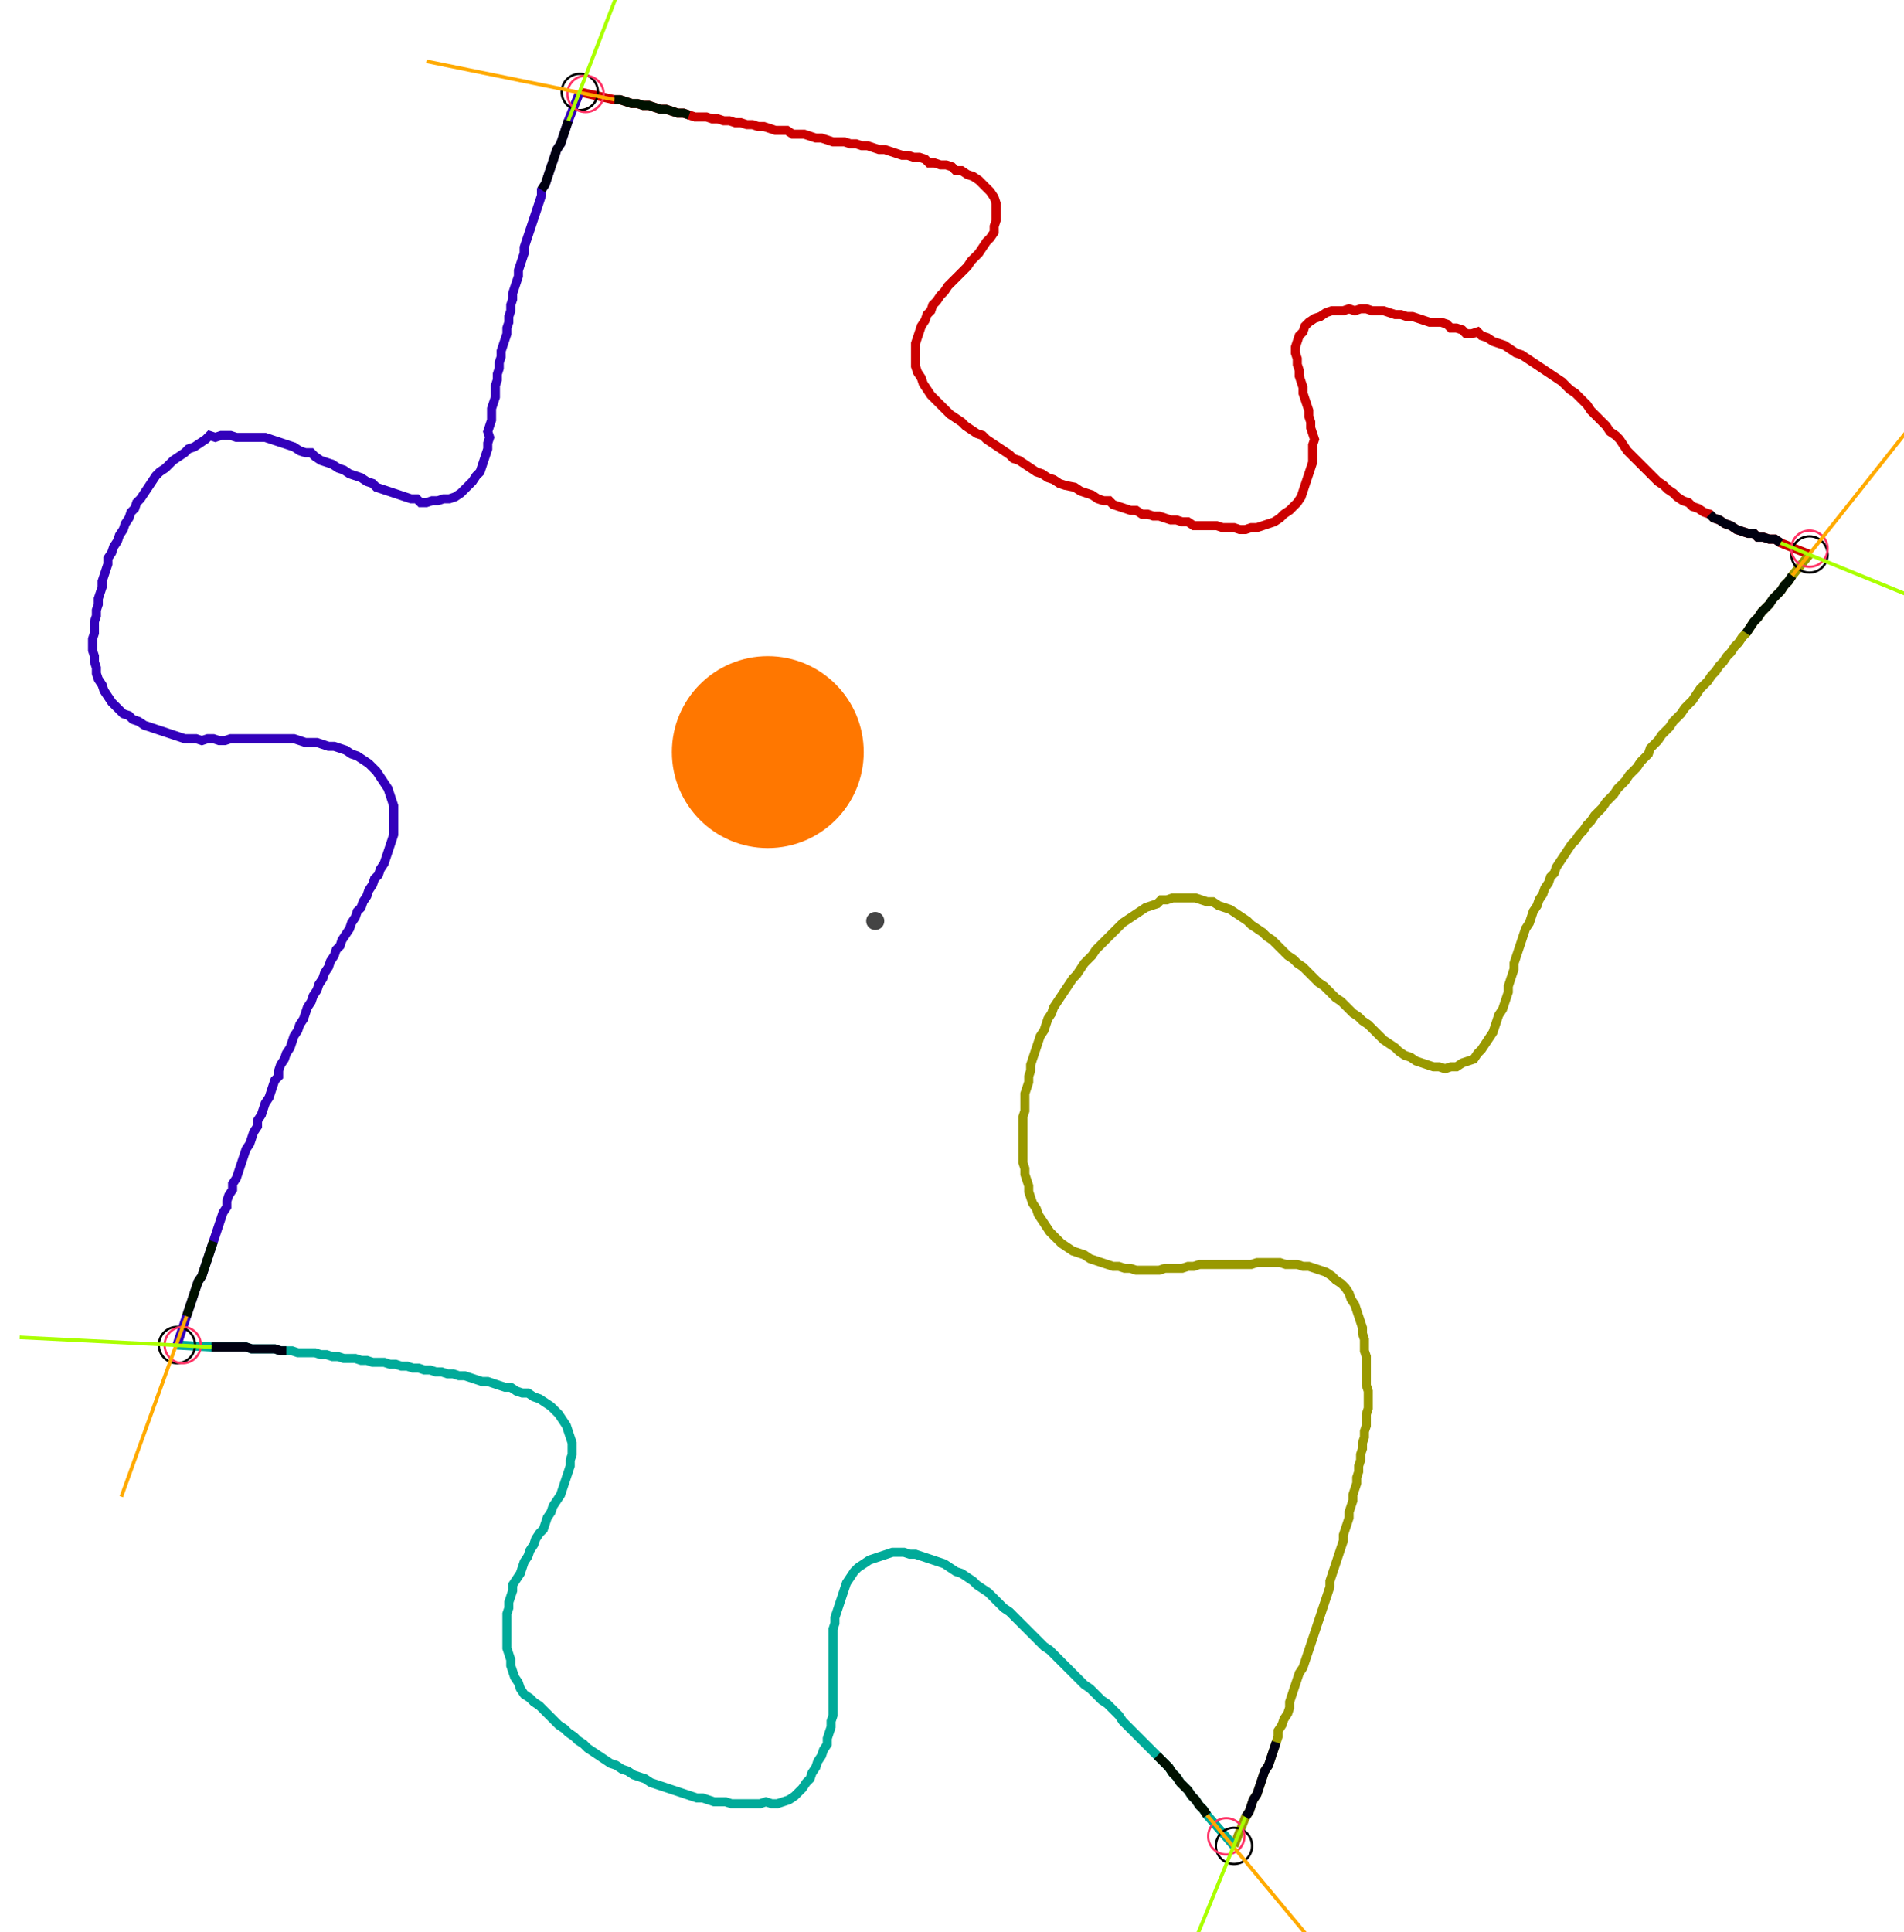 <?xml version="1.0" encoding="UTF-8" standalone="no"?><svg width="570.159" height="578.413" viewBox="-10 -10 210.053 212.804" xmlns="http://www.w3.org/2000/svg" xmlns:xlink="http://www.w3.org/1999/xlink"><polyline points="53.968,0.0 57.778,0.847 58.413,0.847 59.048,1.058 59.683,1.27 60.317,1.27 60.952,1.481 61.587,1.481 62.222,1.693 62.857,1.905 63.492,1.905 64.127,2.116 64.762,2.328 65.397,2.328 66.032,2.54 66.667,2.751 67.302,2.751 67.937,2.751 68.571,2.963 69.206,2.963 69.841,3.175 70.476,3.175 71.111,3.386 71.746,3.386 72.381,3.598 73.016,3.598 73.651,3.81 74.286,3.81 74.921,4.021 75.556,4.233 76.19,4.233 76.825,4.233 77.46,4.656 78.095,4.656 78.73,4.656 79.365,4.868 80.0,5.079 80.635,5.079 81.27,5.291 81.905,5.503 82.54,5.503 83.175,5.503 83.81,5.714 84.444,5.714 85.079,5.926 85.714,5.926 86.349,6.138 86.984,6.349 87.619,6.349 88.254,6.561 88.889,6.772 89.524,6.984 90.159,6.984 90.794,7.196 91.429,7.196 92.063,7.407 92.487,7.831 93.122,7.831 93.757,8.042 94.392,8.042 95.026,8.254 95.45,8.677 96.085,8.677 96.72,9.101 97.354,9.312 97.989,9.735 98.413,10.159 98.836,10.582 99.259,11.005 99.683,11.64 99.894,12.275 99.894,12.91 99.894,13.545 99.894,14.18 99.683,14.815 99.683,15.45 99.259,16.085 98.836,16.508 98.413,17.143 97.989,17.778 97.566,18.201 97.143,18.624 96.72,19.259 96.296,19.683 95.873,20.106 95.45,20.529 95.026,20.952 94.603,21.376 94.18,22.011 93.757,22.434 93.333,23.069 92.91,23.492 92.698,24.127 92.275,24.55 92.063,25.185 91.64,25.82 91.429,26.455 91.217,27.09 91.005,27.725 91.005,28.36 91.005,28.995 91.005,29.63 91.005,30.265 91.217,30.899 91.64,31.534 91.852,32.169 92.275,32.804 92.698,33.439 93.122,33.862 93.545,34.286 93.968,34.709 94.392,35.132 94.815,35.556 95.45,35.979 96.085,36.402 96.508,36.825 97.143,37.249 97.778,37.672 98.413,37.884 98.836,38.307 99.471,38.73 100.106,39.153 100.741,39.577 101.376,40.0 101.799,40.423 102.434,40.635 103.069,41.058 103.704,41.481 104.339,41.905 104.974,42.116 105.608,42.54 106.243,42.751 106.878,43.175 107.513,43.386 108.571,43.598 109.206,44.021 109.841,44.233 110.476,44.444 111.111,44.868 111.746,45.079 112.381,45.079 112.804,45.503 113.439,45.714 114.074,45.926 114.709,46.138 115.344,46.138 115.979,46.561 116.614,46.561 117.249,46.772 117.884,46.772 118.519,46.984 119.153,47.196 119.788,47.196 120.423,47.407 121.058,47.407 121.693,47.831 122.328,47.831 122.963,47.831 123.598,47.831 124.233,47.831 124.868,48.042 125.503,48.042 126.138,48.042 126.772,48.254 127.407,48.254 128.042,48.042 128.677,48.042 129.312,47.831 129.947,47.619 130.582,47.407 131.217,46.984 131.64,46.561 132.275,46.138 132.698,45.714 133.122,45.291 133.545,44.656 133.757,44.021 133.968,43.386 134.18,42.751 134.392,42.116 134.603,41.481 134.815,40.847 134.815,40.212 134.815,39.577 134.815,38.942 135.026,38.307 134.815,37.672 134.603,37.037 134.603,36.402 134.392,35.767 134.392,35.132 134.18,34.497 133.968,33.862 133.757,33.228 133.757,32.593 133.545,31.958 133.333,31.323 133.333,30.688 133.122,30.053 133.122,29.418 132.91,28.783 132.91,28.148 133.122,27.513 133.333,26.878 133.757,26.455 133.968,25.82 134.392,25.397 135.026,24.974 135.661,24.762 136.296,24.339 136.931,24.127 137.566,24.127 138.201,24.127 138.836,23.915 139.471,24.127 140.106,23.915 140.741,23.915 141.376,24.127 142.011,24.127 142.646,24.127 143.28,24.339 143.915,24.55 144.55,24.55 145.185,24.762 145.82,24.762 146.455,24.974 147.09,25.185 147.725,25.397 148.36,25.397 148.995,25.397 149.63,25.608 150.053,26.032 150.688,26.032 151.323,26.243 151.746,26.667 152.381,26.667 153.016,26.455 153.439,26.878 154.074,27.09 154.709,27.513 155.344,27.725 155.979,27.937 156.614,28.36 157.249,28.783 157.884,28.995 158.519,29.418 159.153,29.841 159.788,30.265 160.423,30.688 161.058,31.111 161.693,31.534 162.328,31.958 162.751,32.381 163.175,32.804 163.81,33.228 164.233,33.651 164.656,34.074 165.079,34.497 165.503,35.132 165.926,35.556 166.349,35.979 166.772,36.402 167.196,36.825 167.619,37.46 168.254,37.884 168.677,38.307 169.101,38.942 169.524,39.577 169.947,40.0 170.37,40.423 170.794,40.847 171.217,41.27 171.64,41.693 172.063,42.116 172.487,42.54 172.91,42.963 173.545,43.386 173.968,43.81 174.603,44.233 175.026,44.656 175.661,45.079 176.296,45.291 176.72,45.714 177.354,45.926 177.989,46.349 178.624,46.561 179.048,46.984 179.683,47.196 180.317,47.619 180.952,47.831 181.587,48.254 182.222,48.466 182.857,48.677 183.492,48.677 183.915,49.101 184.55,49.101 185.185,49.312 185.82,49.312 186.455,49.735 189.63,51.005" style="fill:none; stroke:#cc0000; stroke-width:1.0"  /><polyline points="189.63,51.005 187.725,53.333 187.302,53.968 186.878,54.392 186.455,55.026 186.032,55.45 185.608,55.873 185.185,56.508 184.762,56.931 184.339,57.354 183.915,57.989 183.492,58.413 183.069,59.048 182.646,59.683 182.222,60.106 181.799,60.741 181.376,61.164 180.952,61.799 180.529,62.222 180.106,62.857 179.683,63.28 179.259,63.915 178.836,64.339 178.413,64.974 177.989,65.397 177.566,65.82 177.143,66.455 176.72,67.09 176.296,67.513 175.873,67.937 175.45,68.571 175.026,68.995 174.603,69.418 174.18,70.053 173.757,70.476 173.333,70.899 172.91,71.534 172.487,71.958 172.063,72.381 171.852,73.016 171.429,73.439 171.005,73.862 170.582,74.497 170.159,74.921 169.735,75.344 169.312,75.979 168.889,76.402 168.466,76.825 168.042,77.46 167.619,77.884 167.196,78.307 166.772,78.942 166.349,79.365 165.926,79.788 165.503,80.423 165.079,80.847 164.656,81.481 164.233,81.905 163.81,82.54 163.386,82.963 162.963,83.598 162.54,84.233 162.116,84.868 161.693,85.503 161.481,86.138 161.058,86.561 160.847,87.196 160.423,87.831 160.212,88.466 159.788,89.101 159.577,89.735 159.153,90.37 158.942,91.005 158.73,91.64 158.307,92.275 158.095,92.91 157.884,93.545 157.672,94.18 157.46,94.815 157.249,95.45 157.037,96.085 157.037,96.72 156.825,97.354 156.614,97.989 156.402,98.624 156.402,99.259 156.19,99.894 155.979,100.529 155.767,101.164 155.344,101.799 155.132,102.434 154.921,103.069 154.709,103.704 154.286,104.339 153.862,104.974 153.439,105.608 153.016,106.032 152.593,106.667 151.958,106.878 151.323,107.09 150.688,107.513 150.053,107.513 149.418,107.725 148.783,107.513 148.148,107.513 147.513,107.302 146.878,107.09 146.243,106.878 145.608,106.455 144.974,106.243 144.339,105.82 143.915,105.397 143.28,104.974 142.646,104.55 142.222,104.127 141.799,103.704 141.376,103.28 140.952,102.857 140.317,102.434 139.894,102.011 139.259,101.587 138.836,101.164 138.413,100.741 137.989,100.317 137.354,99.894 136.931,99.471 136.508,99.048 136.085,98.624 135.45,98.201 135.026,97.778 134.603,97.354 134.18,96.931 133.757,96.508 133.122,96.085 132.698,95.661 132.063,95.238 131.64,94.815 131.217,94.392 130.794,93.968 130.37,93.545 129.735,93.122 129.312,92.698 128.677,92.275 128.042,91.852 127.619,91.429 126.984,91.005 126.349,90.582 125.714,90.159 125.079,89.947 124.444,89.735 123.81,89.312 123.175,89.312 122.54,89.101 121.905,88.889 121.27,88.889 120.635,88.889 120,88.889 119.365,88.889 118.73,89.101 118.095,89.101 117.672,89.524 117.037,89.735 116.402,89.947 115.767,90.37 115.132,90.794 114.497,91.217 113.862,91.64 113.439,92.063 113.016,92.487 112.593,92.91 112.169,93.333 111.746,93.757 111.323,94.18 110.899,94.603 110.476,95.238 110.053,95.661 109.63,96.085 109.206,96.72 108.783,97.354 108.36,97.778 107.937,98.413 107.513,99.048 107.09,99.683 106.667,100.317 106.243,100.952 106.032,101.587 105.608,102.222 105.397,102.857 105.185,103.492 104.762,104.127 104.55,104.762 104.339,105.397 104.127,106.032 103.915,106.667 103.704,107.302 103.704,107.937 103.492,108.571 103.492,109.206 103.28,109.841 103.069,110.476 103.069,111.111 103.069,111.746 103.069,112.381 102.857,113.016 102.857,113.651 102.857,114.286 102.857,114.921 102.857,115.556 102.857,116.19 102.857,116.825 102.857,117.46 102.857,118.095 103.069,118.73 103.069,119.365 103.28,120 103.492,120.635 103.492,121.27 103.704,121.905 103.915,122.54 104.339,123.175 104.55,123.81 104.974,124.444 105.397,125.079 105.82,125.714 106.243,126.138 106.667,126.561 107.09,126.984 107.725,127.407 108.36,127.831 108.995,128.042 109.63,128.254 110.265,128.677 110.899,128.889 111.534,129.101 112.169,129.312 112.804,129.524 113.439,129.524 114.074,129.735 114.709,129.735 115.344,129.947 115.979,129.947 116.614,129.947 117.249,129.947 117.884,129.947 118.519,129.735 119.153,129.735 119.788,129.735 120.423,129.735 121.058,129.524 121.693,129.524 122.328,129.312 122.963,129.312 123.598,129.312 124.233,129.312 124.868,129.312 125.503,129.312 126.138,129.312 126.772,129.312 127.407,129.312 128.042,129.312 128.677,129.101 129.312,129.101 129.947,129.101 130.582,129.101 131.217,129.101 131.852,129.312 132.487,129.312 133.122,129.312 133.757,129.524 134.392,129.524 135.026,129.735 135.661,129.947 136.296,130.159 136.931,130.582 137.354,131.005 137.989,131.429 138.413,131.852 138.836,132.487 139.048,133.122 139.471,133.757 139.683,134.392 139.894,135.026 140.106,135.661 140.317,136.296 140.317,136.931 140.529,137.566 140.529,138.201 140.529,138.836 140.741,139.471 140.741,140.106 140.741,140.741 140.741,141.376 140.741,142.011 140.741,142.646 140.952,143.28 140.952,143.915 140.952,144.55 140.952,145.185 140.741,145.82 140.741,146.455 140.741,147.09 140.529,147.725 140.529,148.36 140.317,148.995 140.317,149.63 140.106,150.265 140.106,150.899 139.894,151.534 139.894,152.169 139.683,152.804 139.683,153.439 139.471,154.074 139.259,154.709 139.259,155.344 139.048,155.979 138.836,156.614 138.836,157.249 138.624,157.884 138.413,158.519 138.201,159.153 138.201,159.788 137.989,160.423 137.778,161.058 137.566,161.693 137.354,162.328 137.143,162.963 136.931,163.598 136.72,164.233 136.72,164.868 136.508,165.503 136.296,166.138 136.085,166.772 135.873,167.407 135.661,168.042 135.45,168.677 135.238,169.312 135.026,169.947 134.815,170.582 134.603,171.217 134.392,171.852 134.18,172.487 133.968,173.122 133.757,173.757 133.333,174.392 133.122,175.026 132.91,175.661 132.698,176.296 132.487,176.931 132.275,177.566 132.275,178.201 132.063,178.836 131.64,179.471 131.429,180.106 131.005,180.741 131.005,181.376 130.794,182.011 130.582,182.646 130.37,183.28 130.159,183.915 129.947,184.55 129.524,185.185 129.312,185.82 129.101,186.455 128.889,187.09 128.677,187.725 128.254,188.36 128.042,188.995 127.831,189.63 127.407,190.265 126.138,193.439" style="fill:none; stroke:#999900; stroke-width:1.0"  /><polyline points="126.138,193.439 123.175,190.053 122.751,189.418 122.328,188.995 121.905,188.36 121.481,187.937 121.058,187.302 120.635,186.878 120.212,186.455 119.788,185.82 119.365,185.397 118.942,184.762 118.519,184.339 118.095,183.915 117.672,183.492 117.249,183.069 116.825,182.646 116.402,182.222 115.979,181.799 115.556,181.376 115.132,180.952 114.709,180.529 114.286,180.106 113.862,179.683 113.439,179.048 113.016,178.624 112.593,178.201 112.169,177.778 111.534,177.354 111.111,176.931 110.688,176.508 110.265,176.085 109.63,175.661 109.206,175.238 108.783,174.815 108.36,174.392 107.937,173.968 107.513,173.545 107.09,173.122 106.667,172.698 106.243,172.275 105.82,171.852 105.185,171.429 104.762,171.005 104.339,170.582 103.915,170.159 103.492,169.735 103.069,169.312 102.646,168.889 102.222,168.466 101.799,168.042 101.376,167.619 100.741,167.196 100.317,166.772 99.894,166.349 99.471,165.926 99.048,165.503 98.413,165.079 97.778,164.656 97.354,164.233 96.72,163.81 96.085,163.386 95.45,163.175 94.815,162.751 94.18,162.328 93.545,162.116 92.91,161.905 92.275,161.693 91.64,161.481 91.005,161.27 90.37,161.27 89.735,161.058 89.101,161.058 88.466,161.058 87.831,161.27 87.196,161.481 86.561,161.693 85.926,161.905 85.291,162.328 84.656,162.751 84.233,163.175 83.81,163.81 83.386,164.444 83.175,165.079 82.963,165.714 82.751,166.349 82.54,166.984 82.328,167.619 82.116,168.254 82.116,168.889 81.905,169.524 81.905,170.159 81.905,170.794 81.905,171.429 81.905,172.063 81.905,172.698 81.905,173.333 81.905,173.968 81.905,174.603 81.905,175.238 81.905,175.873 81.905,176.508 81.905,177.143 81.905,177.778 81.905,178.413 81.905,179.048 81.693,179.683 81.693,180.317 81.481,180.952 81.27,181.587 81.27,182.222 80.847,182.857 80.635,183.492 80.212,184.127 80.0,184.762 79.577,185.397 79.365,186.032 78.942,186.455 78.519,187.09 78.095,187.513 77.672,187.937 77.037,188.36 76.402,188.571 75.767,188.783 75.132,188.783 74.497,188.571 73.862,188.783 73.228,188.783 72.593,188.783 71.958,188.783 71.323,188.783 70.688,188.783 70.053,188.571 69.418,188.571 68.783,188.571 68.148,188.36 67.513,188.148 66.878,188.148 66.243,187.937 65.608,187.725 64.974,187.513 64.339,187.302 63.704,187.09 63.069,186.878 62.434,186.667 61.799,186.455 61.164,186.032 60.529,185.82 59.894,185.608 59.259,185.185 58.624,184.974 57.989,184.55 57.354,184.339 56.72,183.915 56.085,183.492 55.45,183.069 54.815,182.646 54.392,182.222 53.757,181.799 53.333,181.376 52.698,180.952 52.275,180.529 51.64,180.106 51.217,179.683 50.794,179.259 50.37,178.836 49.947,178.413 49.524,177.989 48.889,177.566 48.466,177.143 47.831,176.72 47.407,176.085 47.196,175.45 46.772,174.815 46.561,174.18 46.349,173.545 46.349,172.91 46.138,172.275 45.926,171.64 45.926,171.005 45.926,170.37 45.926,169.735 45.926,169.101 45.926,168.466 45.926,167.831 46.138,167.196 46.138,166.561 46.349,165.926 46.561,165.291 46.561,164.656 46.984,164.021 47.407,163.386 47.619,162.751 47.831,162.116 48.254,161.481 48.466,160.847 48.889,160.212 49.101,159.577 49.524,158.942 49.947,158.519 50.159,157.884 50.37,157.249 50.794,156.614 51.005,155.979 51.429,155.344 51.852,154.709 52.063,154.074 52.275,153.439 52.487,152.804 52.698,152.169 52.91,151.534 52.91,150.899 53.122,150.265 53.122,149.63 53.122,148.995 52.91,148.36 52.698,147.725 52.487,147.09 52.063,146.455 51.64,145.82 51.217,145.397 50.794,144.974 50.159,144.55 49.524,144.127 48.889,143.915 48.254,143.492 47.619,143.492 46.984,143.28 46.349,142.857 45.714,142.857 45.079,142.646 44.444,142.434 43.81,142.222 43.175,142.222 42.54,142.011 41.905,141.799 41.27,141.587 40.635,141.587 40.0,141.376 39.365,141.376 38.73,141.164 38.095,141.164 37.46,140.952 36.825,140.952 36.19,140.741 35.556,140.741 34.921,140.529 34.286,140.529 33.651,140.317 33.016,140.317 32.381,140.106 31.746,140.106 31.111,140.106 30.476,139.894 29.841,139.894 29.206,139.683 28.571,139.683 27.937,139.683 27.302,139.471 26.667,139.471 26.032,139.259 25.397,139.259 24.762,139.048 24.127,139.048 23.492,139.048 22.857,139.048 22.222,138.836 21.587,138.836 20.952,138.836 20.317,138.624 19.683,138.624 19.048,138.624 18.413,138.624 17.778,138.624 17.143,138.413 16.508,138.413 15.873,138.413 15.238,138.413 14.603,138.413 13.968,138.413 13.333,138.413 9.524,138.201" style="fill:none; stroke:#00aa99; stroke-width:1.0"  /><polyline points="9.524,138.201 10.582,135.026 10.794,134.392 11.005,133.757 11.217,133.122 11.429,132.487 11.64,131.852 11.852,131.217 12.275,130.582 12.487,129.947 12.698,129.312 12.91,128.677 13.122,128.042 13.333,127.407 13.545,126.772 13.757,126.138 13.968,125.503 14.18,124.868 14.392,124.233 14.603,123.598 15.026,122.963 15.026,122.328 15.238,121.693 15.661,121.058 15.661,120.423 16.085,119.788 16.296,119.153 16.508,118.519 16.72,117.884 16.931,117.249 17.143,116.614 17.566,115.979 17.778,115.344 17.989,114.709 18.413,114.074 18.413,113.439 18.836,112.804 19.048,112.169 19.259,111.534 19.683,110.899 19.894,110.265 20.106,109.63 20.317,108.995 20.741,108.571 20.741,107.937 20.952,107.302 21.376,106.667 21.587,106.032 22.011,105.397 22.222,104.762 22.434,104.127 22.857,103.492 23.069,102.857 23.492,102.222 23.704,101.587 23.915,100.952 24.339,100.317 24.55,99.683 24.974,99.048 25.185,98.413 25.608,97.778 25.82,97.143 26.243,96.508 26.455,95.873 26.878,95.238 27.09,94.603 27.513,94.18 27.725,93.545 28.148,92.91 28.571,92.275 28.783,91.64 29.206,91.005 29.418,90.37 29.841,89.947 30.053,89.312 30.476,88.677 30.688,88.042 31.111,87.407 31.323,86.772 31.746,86.349 31.958,85.714 32.381,85.079 32.593,84.444 32.804,83.81 33.016,83.175 33.228,82.54 33.439,81.905 33.439,81.27 33.439,80.635 33.439,80.0 33.439,79.365 33.439,78.73 33.228,78.095 33.016,77.46 32.804,76.825 32.381,76.19 31.958,75.556 31.534,74.921 31.111,74.497 30.688,74.074 30.053,73.651 29.418,73.228 28.783,73.016 28.148,72.593 27.513,72.381 26.878,72.169 26.243,72.169 25.608,71.958 24.974,71.746 24.339,71.746 23.704,71.746 23.069,71.534 22.434,71.323 21.799,71.323 21.164,71.323 20.529,71.323 19.894,71.323 19.259,71.323 18.624,71.323 17.989,71.323 17.354,71.323 16.72,71.323 16.085,71.323 15.45,71.323 14.815,71.534 14.18,71.534 13.545,71.323 12.91,71.323 12.275,71.534 11.64,71.323 11.005,71.323 10.37,71.323 9.735,71.111 9.101,70.899 8.466,70.688 7.831,70.476 7.196,70.265 6.561,70.053 5.926,69.841 5.291,69.418 4.656,69.206 4.233,68.783 3.598,68.571 3.175,68.148 2.751,67.725 2.328,67.302 1.905,66.667 1.481,66.032 1.27,65.397 0.847,64.762 0.635,64.127 0.635,63.492 0.423,62.857 0.423,62.222 0.212,61.587 0.212,60.952 0.212,60.317 0.423,59.683 0.423,59.048 0.423,58.413 0.635,57.778 0.635,57.143 0.847,56.508 0.847,55.873 1.058,55.238 1.27,54.603 1.27,53.968 1.481,53.333 1.693,52.698 1.905,52.063 1.905,51.429 2.328,50.794 2.54,50.159 2.963,49.524 3.175,48.889 3.598,48.254 3.81,47.619 4.233,46.984 4.444,46.349 4.868,45.926 5.079,45.291 5.503,44.868 5.926,44.233 6.349,43.598 6.772,42.963 7.196,42.328 7.619,41.905 8.254,41.481 8.677,41.058 9.101,40.635 9.735,40.212 10.37,39.788 10.794,39.365 11.429,39.153 12.063,38.73 12.698,38.307 13.122,37.884 13.757,38.095 14.392,37.884 15.45,37.884 16.085,38.095 16.72,38.095 17.354,38.095 17.989,38.095 18.624,38.095 19.259,38.095 19.894,38.307 20.529,38.519 21.164,38.73 21.799,38.942 22.434,39.153 23.069,39.577 23.704,39.788 24.339,39.788 24.762,40.212 25.397,40.635 26.032,40.847 26.667,41.058 27.302,41.481 27.937,41.693 28.571,42.116 29.206,42.328 29.841,42.54 30.476,42.963 31.111,43.175 31.534,43.598 32.169,43.81 32.804,44.021 33.439,44.233 34.074,44.444 34.709,44.656 35.344,44.868 35.979,44.868 36.402,45.291 37.037,45.291 37.672,45.079 38.307,45.079 38.942,44.868 39.577,44.868 40.212,44.656 40.847,44.233 41.27,43.81 41.693,43.386 42.116,42.963 42.54,42.328 42.963,41.905 43.175,41.27 43.386,40.635 43.598,40.0 43.81,39.365 43.81,38.73 44.021,38.095 43.81,37.46 44.021,36.825 44.233,36.19 44.233,35.556 44.233,34.921 44.444,34.286 44.656,33.651 44.656,33.016 44.656,32.381 44.868,31.746 44.868,31.111 45.079,30.476 45.079,29.841 45.291,29.206 45.291,28.571 45.503,27.937 45.714,27.302 45.926,26.667 45.926,26.032 46.138,25.397 46.138,24.762 46.349,24.127 46.349,23.492 46.561,22.857 46.561,22.222 46.772,21.587 46.984,20.952 47.196,20.317 47.196,19.683 47.407,19.048 47.619,18.413 47.831,17.778 47.831,17.143 48.042,16.508 48.254,15.873 48.466,15.238 48.677,14.603 48.889,13.968 49.101,13.333 49.312,12.698 49.524,12.063 49.735,11.429 49.735,10.794 50.159,10.159 50.37,9.524 50.582,8.889 50.794,8.254 51.005,7.619 51.217,6.984 51.429,6.349 51.852,5.714 52.063,5.079 52.275,4.444 52.487,3.81 52.698,3.175 53.968,0.0" style="fill:none; stroke:#3300bb; stroke-width:1.0"  /><circle cx="53.968" cy="0.0" r="2.0" style="fill:none; stroke:#000000aa; stroke-width:0.25" /><circle cx="189.63" cy="51.005" r="2.0" style="fill:none; stroke:#000000aa; stroke-width:0.25" /><circle cx="126.138" cy="193.439" r="2.0" style="fill:none; stroke:#000000aa; stroke-width:0.25" /><circle cx="9.524" cy="138.201" r="2.0" style="fill:none; stroke:#000000aa; stroke-width:0.25" /><circle cx="54.603" cy="0.212" r="2.0" style="fill:none; stroke:#ff3366aa; stroke-width:0.25" /><circle cx="189.63" cy="50.37" r="2.0" style="fill:none; stroke:#ff3366aa; stroke-width:0.25" /><circle cx="125.291" cy="192.381" r="2.0" style="fill:none; stroke:#ff3366aa; stroke-width:0.25" /><circle cx="10.159" cy="138.201" r="2.0" style="fill:none; stroke:#ff3366aa; stroke-width:0.25" /><polyline points="66.032,2.54 65.397,2.328 64.762,2.328 64.127,2.116 63.492,1.905 62.857,1.905 62.222,1.693 61.587,1.481 60.952,1.481 60.317,1.27 59.683,1.27 59.048,1.058 58.413,0.847 57.778,0.847" style="fill:none; stroke:#001100; stroke-width:1.0" /><polyline points="49.735,10.794 50.159,10.159 50.37,9.524 50.582,8.889 50.794,8.254 51.005,7.619 51.217,6.984 51.429,6.349 51.852,5.714 52.063,5.079 52.275,4.444 52.487,3.81 52.698,3.175" style="fill:none; stroke:#000011; stroke-width:1.0" /><polyline points="182.646,59.683 183.069,59.048 183.492,58.413 183.915,57.989 184.339,57.354 184.762,56.931 185.185,56.508 185.608,55.873 186.032,55.45 186.455,55.026 186.878,54.392 187.302,53.968 187.725,53.333" style="fill:none; stroke:#001100; stroke-width:1.0" /><polyline points="178.624,46.561 179.048,46.984 179.683,47.196 180.317,47.619 180.952,47.831 181.587,48.254 182.222,48.466 182.857,48.677 183.492,48.677 183.915,49.101 184.55,49.101 185.185,49.312 185.82,49.312 186.455,49.735" style="fill:none; stroke:#000011; stroke-width:1.0" /><polyline points="117.672,183.492 118.095,183.915 118.519,184.339 118.942,184.762 119.365,185.397 119.788,185.82 120.212,186.455 120.635,186.878 121.058,187.302 121.481,187.937 121.905,188.36 122.328,188.995 122.751,189.418 123.175,190.053" style="fill:none; stroke:#001100; stroke-width:1.0" /><polyline points="130.794,182.011 130.582,182.646 130.37,183.28 130.159,183.915 129.947,184.55 129.524,185.185 129.312,185.82 129.101,186.455 128.889,187.09 128.677,187.725 128.254,188.36 128.042,188.995 127.831,189.63 127.407,190.265" style="fill:none; stroke:#000011; stroke-width:1.0" /><polyline points="13.545,126.772 13.333,127.407 13.122,128.042 12.91,128.677 12.698,129.312 12.487,129.947 12.275,130.582 11.852,131.217 11.64,131.852 11.429,132.487 11.217,133.122 11.005,133.757 10.794,134.392 10.582,135.026" style="fill:none; stroke:#001100; stroke-width:1.0" /><polyline points="21.587,138.836 20.952,138.836 20.317,138.624 19.683,138.624 19.048,138.624 18.413,138.624 17.778,138.624 17.143,138.413 16.508,138.413 15.873,138.413 15.238,138.413 14.603,138.413 13.968,138.413 13.333,138.413" style="fill:none; stroke:#000011; stroke-width:1.0" /><polyline points="57.778,0.847 37.037,-3.386" style="fill:none; stroke:#ffaa00; stroke-width:0.4" /><polyline points="52.698,3.175 60.317,-16.508" style="fill:none; stroke:#aaff00; stroke-width:0.4" /><polyline points="187.725,53.333 200.847,36.825" style="fill:none; stroke:#ffaa00; stroke-width:0.4" /><polyline points="186.455,49.735 206.138,57.778" style="fill:none; stroke:#aaff00; stroke-width:0.4" /><polyline points="123.175,190.053 136.72,206.349" style="fill:none; stroke:#ffaa00; stroke-width:0.4" /><polyline points="127.407,190.265 119.365,209.947" style="fill:none; stroke:#aaff00; stroke-width:0.4" /><polyline points="10.582,135.026 3.386,154.921" style="fill:none; stroke:#ffaa00; stroke-width:0.4" /><polyline points="13.333,138.413 -7.831,137.354" style="fill:none; stroke:#aaff00; stroke-width:0.4" /><circle cx="86.561" cy="91.429" r="1.0" style="fill:#444444; stroke-width:0" /><circle cx="74.709" cy="72.804" r="10.582" style="fill:#ff770022; stroke-width:0" /><circle cx="74.709" cy="72.804" r="1.0" style="fill:#ff7700; stroke-width:0" /></svg>
